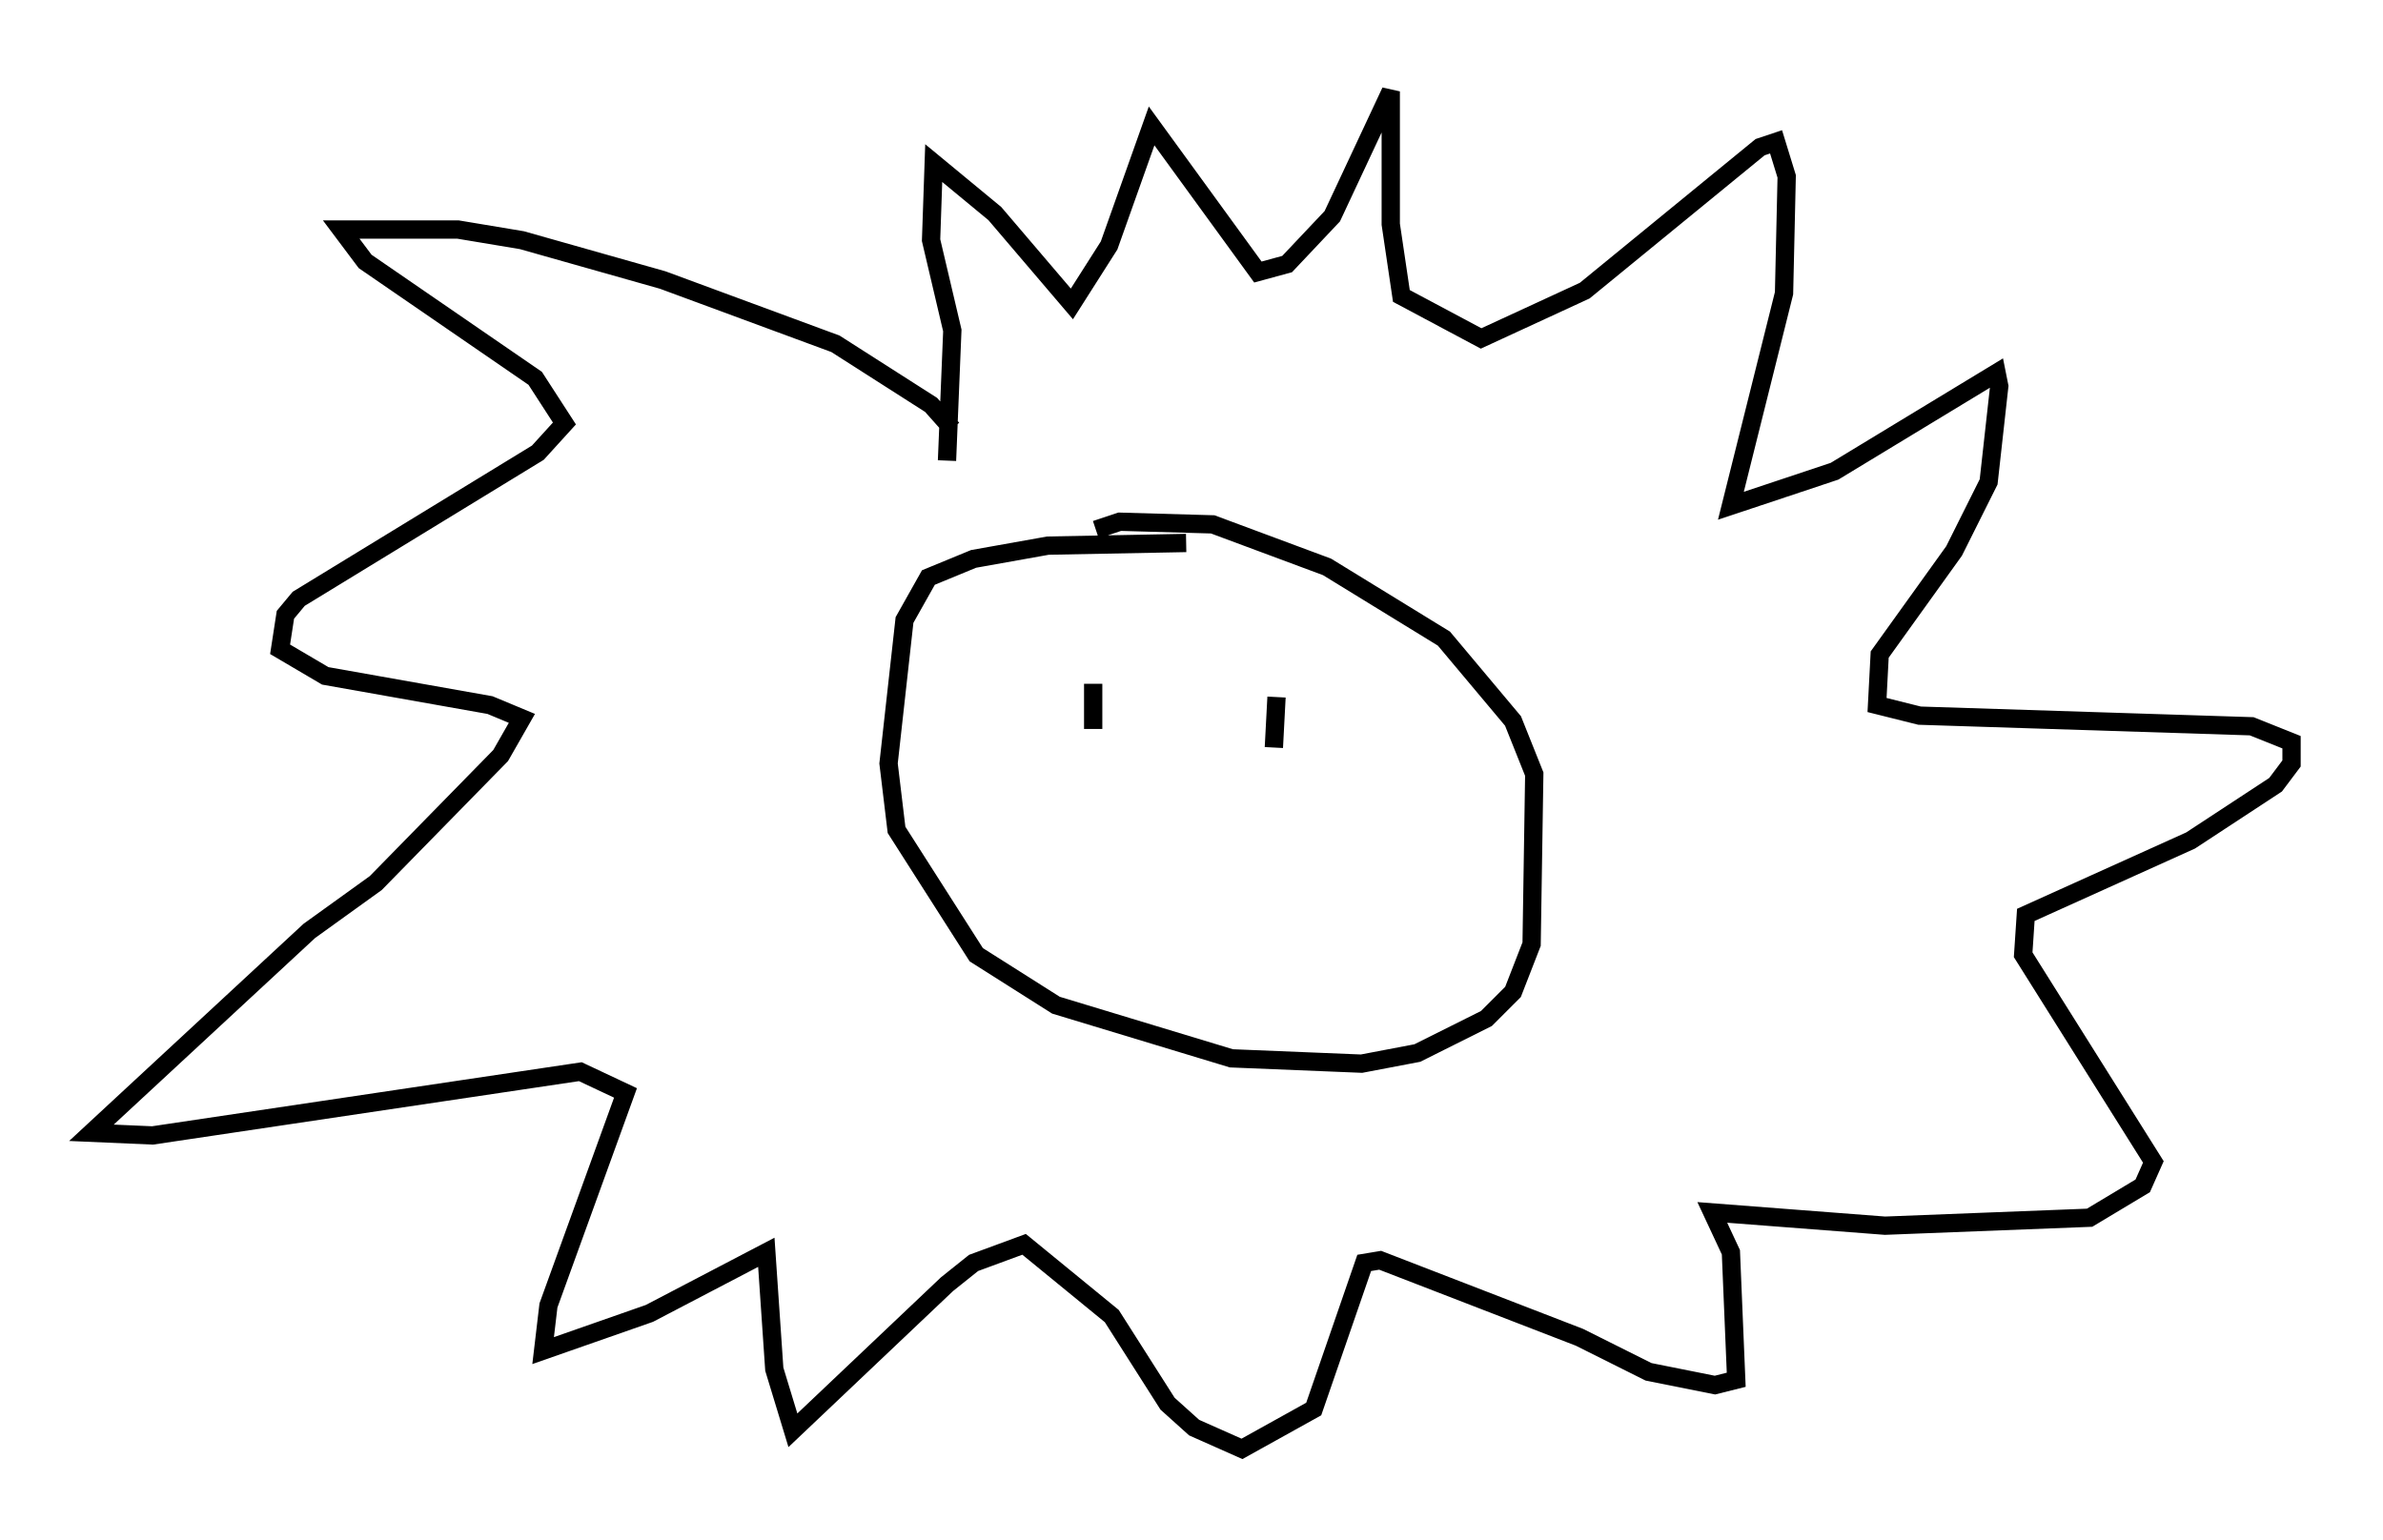 <?xml version="1.0" encoding="utf-8" ?>
<svg baseProfile="full" height="84.223" version="1.1" width="130.268" xmlns="http://www.w3.org/2000/svg" xmlns:ev="http://www.w3.org/2001/xml-events" xmlns:xlink="http://www.w3.org/1999/xlink"><defs /><rect fill="white" height="84.223" width="130.268" x="0" y="0" /><path d="M51.916, 25.48 m0.145, -2.034 l-1.162, -1.307 -5.229, -3.341 l-9.441, -3.486 -7.698, -2.179 l-3.486, -0.581 -6.391, 0.0 l1.307, 1.743 9.296, 6.391 l1.598, 2.469 -1.453, 1.598 l-13.073, 7.989 -0.726, 0.872 l-0.291, 1.888 2.469, 1.453 l9.006, 1.598 1.743, 0.726 l-1.162, 2.034 -6.827, 6.972 l-3.631, 2.615 -11.911, 11.039 l3.341, 0.145 23.385, -3.486 l2.469, 1.162 -4.212, 11.62 l-0.291, 2.469 5.81, -2.034 l6.391, -3.341 0.436, 6.391 l1.017, 3.341 8.425, -7.989 l1.453, -1.162 2.76, -1.017 l4.793, 3.922 3.05, 4.793 l1.453, 1.307 2.615, 1.162 l3.922, -2.179 2.76, -7.989 l0.872, -0.145 10.894, 4.212 l3.777, 1.888 3.631, 0.726 l1.162, -0.291 -0.291, -6.972 l-1.017, -2.179 9.441, 0.726 l11.184, -0.436 2.905, -1.743 l0.581, -1.307 -7.117, -11.33 l0.145, -2.179 9.006, -4.067 l4.648, -3.05 0.872, -1.162 l0.0, -1.162 -2.179, -0.872 l-18.156, -0.581 -2.324, -0.581 l0.145, -2.76 4.067, -5.665 l1.888, -3.777 0.581, -5.229 l-0.145, -0.726 -8.86, 5.374 l-5.665, 1.888 2.905, -11.62 l0.145, -6.391 -0.581, -1.888 l-0.872, 0.291 -9.587, 7.844 l-5.665, 2.615 -4.358, -2.324 l-0.581, -3.922 0.0, -7.263 l-3.196, 6.827 -2.469, 2.615 l-1.598, 0.436 -5.81, -7.989 l-2.324, 6.536 -2.034, 3.196 l-4.212, -4.939 -3.341, -2.76 l-0.145, 4.212 1.162, 4.939 l-0.291, 7.117 m13.073, 4.503 l-7.553, 0.145 -4.067, 0.726 l-2.469, 1.017 -1.307, 2.324 l-0.872, 7.844 0.436, 3.631 l4.358, 6.827 4.358, 2.76 l9.587, 2.905 7.117, 0.291 l3.05, -0.581 3.777, -1.888 l1.453, -1.453 1.017, -2.615 l0.145, -9.296 -1.162, -2.905 l-3.777, -4.503 -6.391, -3.922 l-6.246, -2.324 -5.084, -0.145 l-1.307, 0.436 m-0.145, 8.425 l0.0, 2.469 m10.022, -1.743 l-0.145, 2.76 " fill="none" stroke="black" stroke-width="1" /></svg>